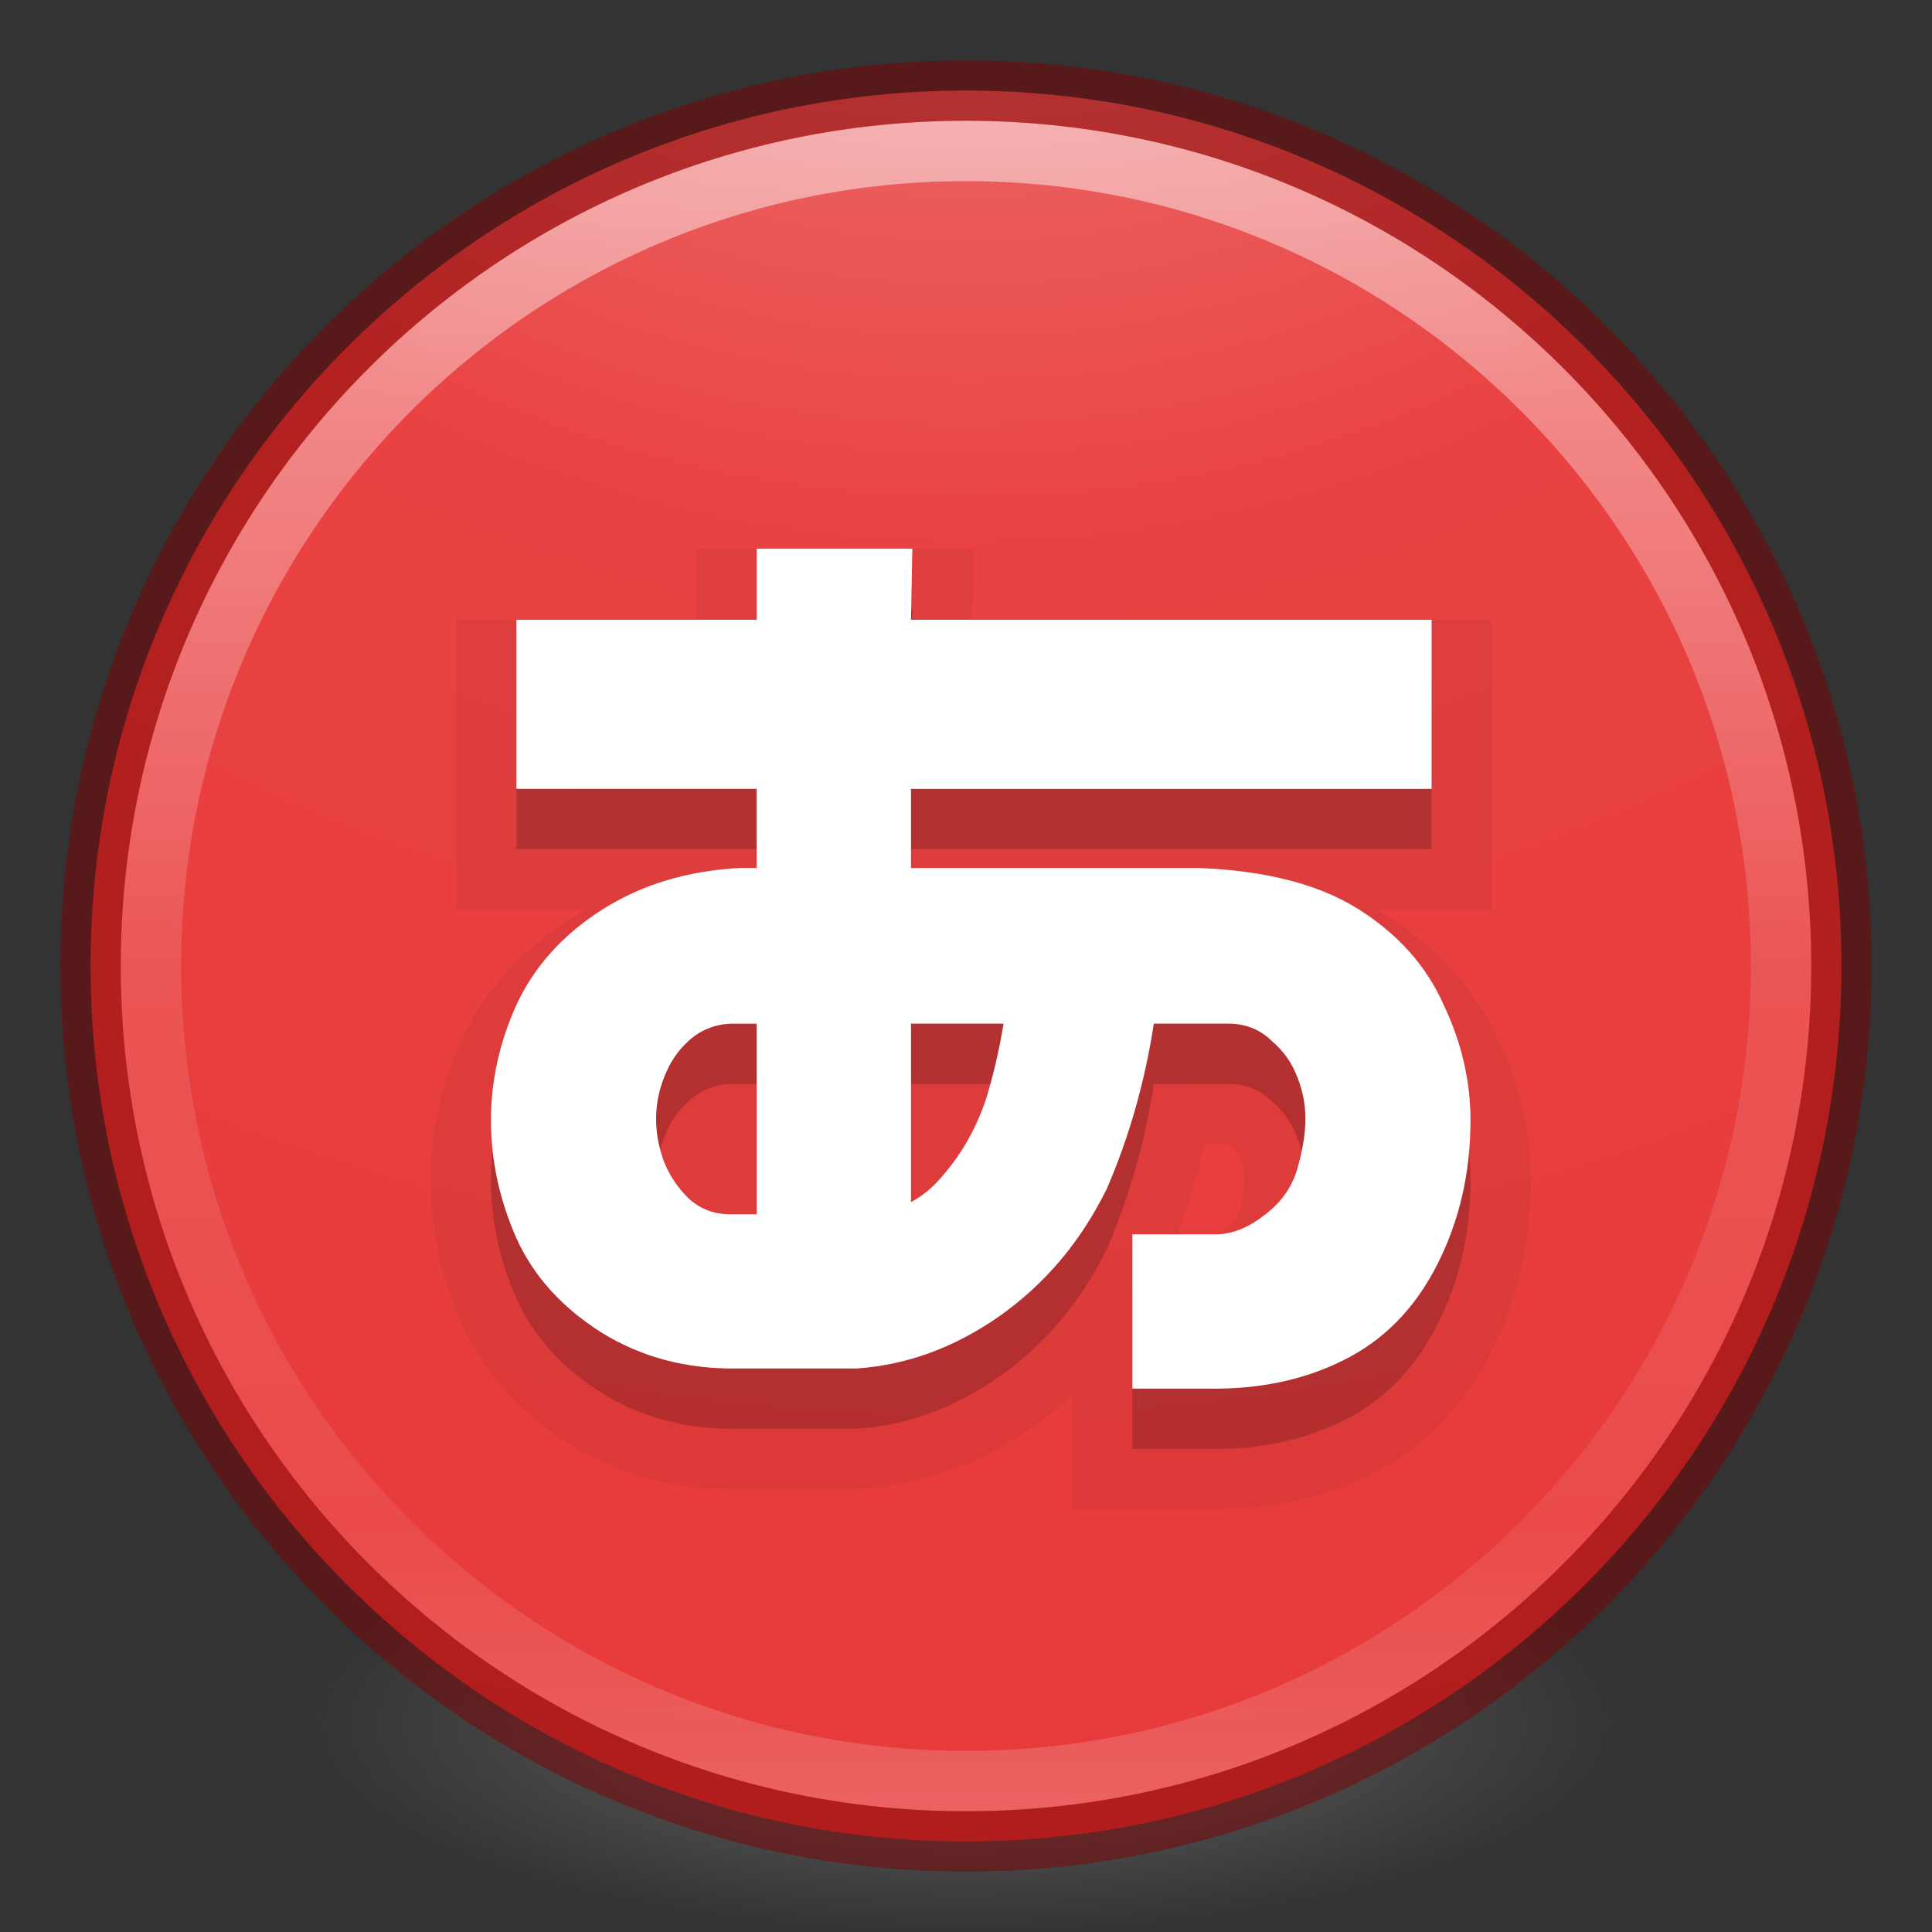 <?xml version="1.0" encoding="UTF-8" standalone="no"?>
<svg
   xmlns:dc="http://purl.org/dc/elements/1.1/"
   xmlns:cc="http://creativecommons.org/ns#"
   xmlns:rdf="http://www.w3.org/1999/02/22-rdf-syntax-ns#"
   xmlns:svg="http://www.w3.org/2000/svg"
   xmlns="http://www.w3.org/2000/svg"
   xmlns:xlink="http://www.w3.org/1999/xlink"
   xmlns:sodipodi="http://sodipodi.sourceforge.net/DTD/sodipodi-0.dtd"
   xmlns:inkscape="http://www.inkscape.org/namespaces/inkscape"
   id="svg4505"
   height="32"
   width="32"
   version="1.1"
   inkscape:version="0.91 r13725"
   sodipodi:docname="system-os-installer.svg">
  <rect width="100%" height="100%" fill="#333333" stroke="none"/>
  <sodipodi:namedview
     pagecolor="#ffffff"
     bordercolor="#666666"
     borderopacity="1"
     objecttolerance="10"
     gridtolerance="10000"
     guidetolerance="10"
     inkscape:pageopacity="0"
     inkscape:pageshadow="2"
     inkscape:window-width="1366"
     inkscape:window-height="705"
     id="namedview49"
     showgrid="true"
     inkscape:snap-bbox="true"
     inkscape:bbox-paths="true"
     inkscape:snap-bbox-edge-midpoints="true"
     inkscape:bbox-nodes="true"
     inkscape:snap-bbox-midpoints="true"
     inkscape:object-paths="true"
     inkscape:snap-intersection-paths="true"
     inkscape:snap-smooth-nodes="true"
     inkscape:object-nodes="true"
     inkscape:snap-midpoints="true"
     inkscape:snap-object-midpoints="true"
     inkscape:snap-center="true"
     inkscape:snap-text-baseline="true"
     inkscape:snap-page="true"
     inkscape:snap-global="true"
     inkscape:zoom="1.3037281"
     inkscape:cx="0.41689413"
     inkscape:cy="105.53929"
     inkscape:window-x="0"
     inkscape:window-y="30"
     inkscape:window-maximized="1"
     inkscape:current-layer="svg4505">
    <inkscape:grid
       type="xygrid"
       id="grid4260" />
  </sodipodi:namedview>
  <defs
     id="defs4507">
    <linearGradient
       id="linearGradient3820-7-2-2">
      <stop
         offset="0"
         style="stop-color:#3d3d3d;stop-opacity:1"
         id="stop3822-2-6-36" />
      <stop
         offset="0.5"
         style="stop-color:#686868;stop-opacity:0.498"
         id="stop3864-8-7-6" />
      <stop
         offset="1"
         style="stop-color:#686868;stop-opacity:0"
         id="stop3824-1-2-4" />
    </linearGradient>
    <radialGradient
       gradientTransform="matrix(0.175,0,0,0.056,-1.377,18.119)"
       gradientUnits="userSpaceOnUse"
       xlink:href="#linearGradient3820-7-2-2"
       id="radialGradient3043"
       fy="186.171"
       fx="99.157"
       r="62.769"
       cy="186.171"
       cx="99.157" />
    <linearGradient
       gradientTransform="matrix(0.73,0,0,0.73,-36.346,-2.504)"
       gradientUnits="userSpaceOnUse"
       xlink:href="#linearGradient4011"
       id="linearGradient3012"
       y2="44.341"
       x2="71.204"
       y1="6.238"
       x1="71.204" />
    <linearGradient
       id="linearGradient4011">
      <stop
         offset="0"
         style="stop-color:#ffffff;stop-opacity:1"
         id="stop4013" />
      <stop
         offset="0.508"
         style="stop-color:#ffffff;stop-opacity:0.235"
         id="stop4015" />
      <stop
         offset="0.835"
         style="stop-color:#ffffff;stop-opacity:0.157"
         id="stop4017" />
      <stop
         offset="1"
         style="stop-color:#ffffff;stop-opacity:0.392"
         id="stop4019" />
    </linearGradient>
    <linearGradient
       id="linearGradient2867-449-88-871-390-598-476-591-434-148-57-177-3-8-8">
      <stop
         offset="0"
         style="stop-color:#90dbec;stop-opacity:1"
         id="stop3750-8-9-0" />
      <stop
         offset="0.262"
         style="stop-color:#42baea;stop-opacity:1"
         id="stop3752-3-2-2" />
      <stop
         offset="0.705"
         style="stop-color:#3689e6;stop-opacity:1"
         id="stop3754-7-2-2-9" />
      <stop
         offset="1"
         style="stop-color:#2b63a0;stop-opacity:1"
         id="stop3756-9-3-05" />
    </linearGradient>
    <linearGradient
       id="linearGradient4632-92-3-0-8-1-6-6">
      <stop
         offset="0"
         style="stop-color:#fafafa;stop-opacity:1"
         id="stop4634-68-8-0-2-9-1-1" />
      <stop
         offset="1"
         style="stop-color:#e1e1e1;stop-opacity:1"
         id="stop4636-8-21-7-1-4-9-4" />
    </linearGradient>
    <linearGradient
       id="linearGradient4011-7-8">
      <stop
         offset="0"
         style="stop-color:#ffffff;stop-opacity:1"
         id="stop4013-4" />
      <stop
         offset="0.508"
         style="stop-color:#ffffff;stop-opacity:0.235"
         id="stop4015-61" />
      <stop
         offset="0.835"
         style="stop-color:#ffffff;stop-opacity:0.157"
         id="stop4017-2" />
      <stop
         offset="1"
         style="stop-color:#ffffff;stop-opacity:0.392"
         id="stop4019-2" />
    </linearGradient>
    <linearGradient
       gradientTransform="matrix(0.351,0,0,0.351,-1.204,15.091)"
       gradientUnits="userSpaceOnUse"
       xlink:href="#linearGradient4011-7-8"
       id="linearGradient3364"
       y2="42.884"
       x2="71.204"
       y1="7.831"
       x1="71.204" />
    <radialGradient
       gradientTransform="matrix(0,0.853,-0.903,-2.322444e-8,31.627,11.646)"
       gradientUnits="userSpaceOnUse"
       xlink:href="#linearGradient4632-92-3-0-8-1-6-6"
       id="radialGradient3370"
       fy="8.45"
       fx="6.275"
       r="20"
       cy="8.45"
       cx="6.275" />
    <radialGradient
       gradientTransform="matrix(0,3.537,-3.741,-9.6260457e-8,47.613,-13.7)"
       gradientUnits="userSpaceOnUse"
       xlink:href="#linearGradient2867-449-88-871-390-598-476-591-434-148-57-177-3-8-8-2"
       id="radialGradient3386"
       fy="8.45"
       fx="1.198"
       r="20"
       cy="8.45"
       cx="1.198" />
    <linearGradient
       gradientTransform="matrix(0.807,0,0,0.834,46.323,-10.01)"
       gradientUnits="userSpaceOnUse"
       xlink:href="#linearGradient3104-8-8-97-4-6-2-0-1-4-0-5-8-3-9-1-4"
       id="linearGradient3373-2"
       y2="5.176"
       x2="-95.838"
       y1="54.2"
       x1="-95.838" />
    <linearGradient
       id="linearGradient3104-8-8-97-4-6-2-0-1-4-0-5-8-3-9-1-4">
      <stop
         offset="0"
         style="stop-color:#000000;stop-opacity:0.322"
         id="stop3106-5-4-3-5-0-1-61-9-2-7-3-3-2-6-9-2" />
      <stop
         offset="1"
         style="stop-color:#000000;stop-opacity:0.278"
         id="stop3108-4-3-7-8-2-4-01-9-9-0-6-4-3-7-7-3" />
    </linearGradient>
    <linearGradient
       x1="71.204"
       y1="15.369"
       x2="71.204"
       y2="40.496"
       id="linearGradient3097"
       xlink:href="#linearGradient4806-9"
       gradientUnits="userSpaceOnUse"
       gradientTransform="matrix(0.776,0,0,0.776,-73.88,-6.114)" />
    <linearGradient
       id="linearGradient4806-9">
      <stop
         id="stop4808-49"
         style="stop-color:#ffffff;stop-opacity:1"
         offset="0" />
      <stop
         id="stop4810-05"
         style="stop-color:#ffffff;stop-opacity:0.235"
         offset="0.424" />
      <stop
         id="stop4812-6"
         style="stop-color:#ffffff;stop-opacity:0.157"
         offset="0.821" />
      <stop
         id="stop4814-7"
         style="stop-color:#ffffff;stop-opacity:0.392"
         offset="1" />
    </linearGradient>
    <radialGradient
       cx="99.157"
       cy="186.171"
       r="62.769"
       fx="99.157"
       fy="186.171"
       id="radialGradient3108"
       xlink:href="#linearGradient3820-7-2-2"
       gradientUnits="userSpaceOnUse"
       gradientTransform="matrix(0.112,0,0,0.035,-28.956,18.667)" />
    <linearGradient
       gradientTransform="matrix(0.216,0,0,0.216,2.99,13.017)"
       gradientUnits="userSpaceOnUse"
       xlink:href="#linearGradient4011"
       id="linearGradient3364-8"
       y2="42.884"
       x2="71.204"
       y1="7.831"
       x1="71.204" />
    <radialGradient
       gradientTransform="matrix(0,0.549,-0.58,-1.4929998e-8,23.403,10.558)"
       gradientUnits="userSpaceOnUse"
       xlink:href="#linearGradient4632-92-3-0-8-1-6-6"
       id="radialGradient3370-2"
       fy="8.45"
       fx="6.275"
       r="20"
       cy="8.45"
       cx="6.275" />
    <linearGradient
       gradientTransform="matrix(0.538,0,0,0.556,33.382,-4.173)"
       gradientUnits="userSpaceOnUse"
       xlink:href="#linearGradient3104-8-8-97-4-6-2-0-1-4-0-5-8-3-9-1-4"
       id="linearGradient3373-2-5"
       y2="5.176"
       x2="-95.838"
       y1="54.2"
       x1="-95.838" />
    <radialGradient
       cx="1.198"
       cy="8.45"
       r="20"
       fx="1.198"
       fy="8.45"
       id="radialGradient3386-2"
       xlink:href="#linearGradient2867-449-88-871-390-598-476-591-434-148-57-177-3-8-8-2"
       gradientUnits="userSpaceOnUse"
       gradientTransform="matrix(0,2.561,-2.709,-6.9705848e-8,4.994,-6.009)" />
    <linearGradient
       x1="71.204"
       y1="15.369"
       x2="71.204"
       y2="40.496"
       id="linearGradient3097-2"
       xlink:href="#linearGradient4806-9"
       gradientUnits="userSpaceOnUse"
       gradientTransform="matrix(0.531,0,0,0.531,-63.93,-12.043)" />
    <linearGradient
       gradientTransform="matrix(0.162,0,0,0.162,-0.132,7.388)"
       gradientUnits="userSpaceOnUse"
       xlink:href="#linearGradient4011"
       id="linearGradient3364-8-6"
       y2="42.884"
       x2="71.204"
       y1="7.831"
       x1="71.204" />
    <radialGradient
       gradientTransform="matrix(0,0.427,-0.451,-1.1612221e-8,15.314,5.323)"
       gradientUnits="userSpaceOnUse"
       xlink:href="#linearGradient4632-92-3-0-8-1-6-6"
       id="radialGradient3370-2-0"
       fy="8.45"
       fx="6.275"
       r="20"
       cy="8.45"
       cx="6.275" />
    <linearGradient
       gradientTransform="matrix(0.431,0,0,0.445,23.406,-6.639)"
       gradientUnits="userSpaceOnUse"
       xlink:href="#linearGradient3104-8-8-97-4-6-2-0-1-4-0-5-8-3-9-1-4"
       id="linearGradient3373-2-5-6"
       y2="5.176"
       x2="-95.838"
       y1="54.2"
       x1="-95.838" />
    <linearGradient
       id="linearGradient2867-449-88-871-390-598-476-591-434-148-57-177-3-8-8-2">
      <stop
         offset="0"
         style="stop-color:#ec9090;stop-opacity:1"
         id="stop3750-8-9-0-6" />
      <stop
         offset="0.262"
         style="stop-color:#ea4242;stop-opacity:1"
         id="stop3752-3-2-2-1" />
      <stop
         offset="0.705"
         style="stop-color:#e63636;stop-opacity:1"
         id="stop3754-7-2-2-9-8" />
      <stop
         offset="1"
         style="stop-color:#a02b2b;stop-opacity:1"
         id="stop3756-9-3-05-7" />
    </linearGradient>
    <radialGradient
       gradientTransform="matrix(0,1.829,-1.935,-4.9789892e-8,-9.276,-12.616)"
       gradientUnits="userSpaceOnUse"
       xlink:href="#linearGradient2867-449-88-871-390-598-476-591-434-148-57-177-3-8-8-2"
       id="radialGradient3386-9"
       fy="8.45"
       fx="1.198"
       r="20"
       cy="8.45"
       cx="1.198" />
  </defs>
  <path
     style="fill:url(#radialGradient3043);fill-opacity:1;stroke:none"
     id="path3818-0-2"
     d="m 27,28.5 a 11,3.5 0 1 1 -22,0 11,3.5 0 1 1 22,0 z" />
  <path
     style="color:#000000;fill:url(#radialGradient3386);fill-opacity:1.0;fill-rule:nonzero;stroke:none;stroke-width:1;marker:none;visibility:visible;display:inline;overflow:visible;enable-background:accumulate"
     id="path2555-72"
     d="M 16,1.5 C 7.999,1.5 1.5,7.999 1.5,16 1.5,24.001 7.999,30.5 16,30.5 24.001,30.5 30.5,24.001 30.5,16 30.5,7.999 24.001,1.5 16,1.5 z" />
  <path
     style="opacity:0.5;color:#000000;fill:none;stroke:url(#linearGradient3012);stroke-width:1;stroke-linecap:round;stroke-linejoin:round;stroke-miterlimit:4;stroke-opacity:1;stroke-dasharray:none;stroke-dashoffset:0;marker:none;visibility:visible;display:inline;overflow:visible;enable-background:accumulate"
     id="path8655"
     d="m 29.5,16 c 0,7.456 -6.045,13.5 -13.5,13.5 C 8.544,29.5 2.5,23.456 2.5,16 2.5,8.544 8.544,2.5 16,2.5 23.455,2.5 29.5,8.544 29.5,16 l 0,0 z" />
  <path
     style="opacity:0.5;color:#000000;fill:#000000;fill-opacity:0;fill-rule:nonzero;stroke:#7d0000;stroke-width:1;stroke-linecap:round;stroke-linejoin:round;stroke-miterlimit:4;stroke-opacity:1;stroke-dasharray:none;stroke-dashoffset:0;marker:none;visibility:visible;display:inline;overflow:visible;enable-background:accumulate"
     id="path2555-6"
     d="M 16,1.5 C 7.999,1.5 1.5,7.999 1.5,16 1.5,24.001 7.999,30.5 16,30.5 24.001,30.5 30.5,24.001 30.5,16 30.5,7.999 24.001,1.5 16,1.5 z" />
  <path
     d="m 8.555,11.265 3.978,0 0,-1.178 2.578,0 -0.022,1.178 8.623,0 0,2.8 -8.623,0 0,1.311 4.778,0 q 1.667,0.067 2.645,0.689 0.978,0.622 1.4,1.578 0.444,0.933 0.444,1.911 0,1.311 -0.556,2.4 -0.556,1.089 -1.556,1.578 Q 21.267,24.021 20,23.999 l -1.245,0 0,-2.556 1.378,0 q 0.4,0 0.8,-0.311 0.422,-0.311 0.556,-0.778 0.133,-0.467 0.133,-0.822 0,-0.356 -0.133,-0.689 -0.133,-0.356 -0.422,-0.6 -0.267,-0.267 -0.667,-0.289 l -1.289,0 q -0.222,1.445 -0.778,2.733 -0.644,1.311 -1.778,2.111 -1.111,0.778 -2.356,0.867 l -1.978,0 Q 10.955,23.688 9.955,23.066 8.977,22.443 8.555,21.51 8.133,20.554 8.133,19.554 q 0,-0.978 0.422,-1.911 0.444,-0.956 1.422,-1.578 0.978,-0.622 2.289,-0.689 l 0.267,0 0,-1.311 -3.978,0 0,-2.8 z m 7.045,9.223 q 0.489,-0.556 0.733,-1.289 0.178,-0.578 0.289,-1.245 l -1.533,0 0,2.956 q 0.289,-0.156 0.511,-0.422 z M 12.088,17.954 q -0.4,0.022 -0.689,0.289 -0.267,0.244 -0.4,0.6 -0.133,0.333 -0.133,0.689 0,0.356 0.133,0.711 0.133,0.333 0.4,0.6 0.289,0.267 0.689,0.267 l 0.444,0 0,-3.156 -0.444,0 z"
     style="font-style:normal;font-variant:normal;font-weight:normal;font-stretch:normal;font-size:medium;line-height:125%;font-family:NicoKaku;-inkscape-font-specification:NicoKaku;letter-spacing:0px;word-spacing:0px;fill:#000000;fill-opacity:1;stroke:#000000;stroke-width:2;stroke-linecap:butt;stroke-linejoin:miter;stroke-opacity:1;opacity:0.05;stroke-miterlimit:4;stroke-dasharray:none"
     id="path4295"
     inkscape:connector-curvature="0" />
  <path
     inkscape:connector-curvature="0"
     id="path4293"
     style="font-style:normal;font-variant:normal;font-weight:normal;font-stretch:normal;font-size:medium;line-height:125%;font-family:NicoKaku;-inkscape-font-specification:NicoKaku;letter-spacing:0px;word-spacing:0px;fill:#000000;fill-opacity:1;stroke:none;stroke-width:1px;stroke-linecap:butt;stroke-linejoin:miter;stroke-opacity:1;opacity:0.15"
     d="m 8.555,11.265 3.978,0 0,-1.178 2.578,0 -0.022,1.178 8.623,0 0,2.8 -8.623,0 0,1.311 4.778,0 q 1.667,0.067 2.645,0.689 0.978,0.622 1.4,1.578 0.444,0.933 0.444,1.911 0,1.311 -0.556,2.4 -0.556,1.089 -1.556,1.578 Q 21.267,24.021 20,23.999 l -1.245,0 0,-2.556 1.378,0 q 0.4,0 0.8,-0.311 0.422,-0.311 0.556,-0.778 0.133,-0.467 0.133,-0.822 0,-0.356 -0.133,-0.689 -0.133,-0.356 -0.422,-0.6 -0.267,-0.267 -0.667,-0.289 l -1.289,0 q -0.222,1.445 -0.778,2.733 -0.644,1.311 -1.778,2.111 -1.111,0.778 -2.356,0.867 l -1.978,0 Q 10.955,23.688 9.955,23.066 8.977,22.443 8.555,21.51 8.133,20.554 8.133,19.554 q 0,-0.978 0.422,-1.911 0.444,-0.956 1.422,-1.578 0.978,-0.622 2.289,-0.689 l 0.267,0 0,-1.311 -3.978,0 0,-2.8 z m 7.045,9.223 q 0.489,-0.556 0.733,-1.289 0.178,-0.578 0.289,-1.245 l -1.533,0 0,2.956 q 0.289,-0.156 0.511,-0.422 z M 12.088,17.954 q -0.4,0.022 -0.689,0.289 -0.267,0.244 -0.4,0.6 -0.133,0.333 -0.133,0.689 0,0.356 0.133,0.711 0.133,0.333 0.4,0.6 0.289,0.267 0.689,0.267 l 0.444,0 0,-3.156 -0.444,0 z" />
  <path
     d="m 8.555,10.266 3.978,0 0,-1.178 2.578,0 -0.022,1.178 8.623,0 0,2.8 -8.623,0 0,1.311 4.778,0 q 1.667,0.067 2.645,0.689 0.978,0.622 1.4,1.578 0.444,0.933 0.444,1.911 0,1.311 -0.556,2.4 -0.556,1.089 -1.556,1.578 Q 21.267,23.022 20,23 l -1.245,0 0,-2.556 1.378,0 q 0.4,0 0.8,-0.311 0.422,-0.311 0.556,-0.778 0.133,-0.467 0.133,-0.822 0,-0.356 -0.133,-0.689 -0.133,-0.356 -0.422,-0.6 -0.267,-0.267 -0.667,-0.289 l -1.289,0 q -0.222,1.445 -0.778,2.733 -0.644,1.311 -1.778,2.111 -1.111,0.778 -2.356,0.867 l -1.978,0 q -1.267,0.022 -2.267,-0.6 -0.978,-0.622 -1.4,-1.556 -0.422,-0.956 -0.422,-1.956 0,-0.978 0.422,-1.911 0.444,-0.956 1.422,-1.578 0.978,-0.622 2.289,-0.689 l 0.267,0 0,-1.311 -3.978,0 0,-2.8 z m 7.045,9.223 q 0.489,-0.556 0.733,-1.289 0.178,-0.578 0.289,-1.245 l -1.533,0 0,2.956 q 0.289,-0.156 0.511,-0.422 z m -3.511,-2.533 q -0.4,0.022 -0.689,0.289 -0.267,0.244 -0.4,0.6 -0.133,0.333 -0.133,0.689 0,0.356 0.133,0.711 0.133,0.333 0.4,0.6 0.289,0.267 0.689,0.267 l 0.444,0 0,-3.156 -0.444,0 z"
     style="font-style:normal;font-variant:normal;font-weight:normal;font-stretch:normal;font-size:medium;line-height:125%;font-family:NicoKaku;-inkscape-font-specification:NicoKaku;letter-spacing:0px;word-spacing:0px;fill:#ffffff;fill-opacity:1;stroke:none;stroke-width:1px;stroke-linecap:butt;stroke-linejoin:miter;stroke-opacity:1"
     id="path4269"
     inkscape:connector-curvature="0" />
</svg>

